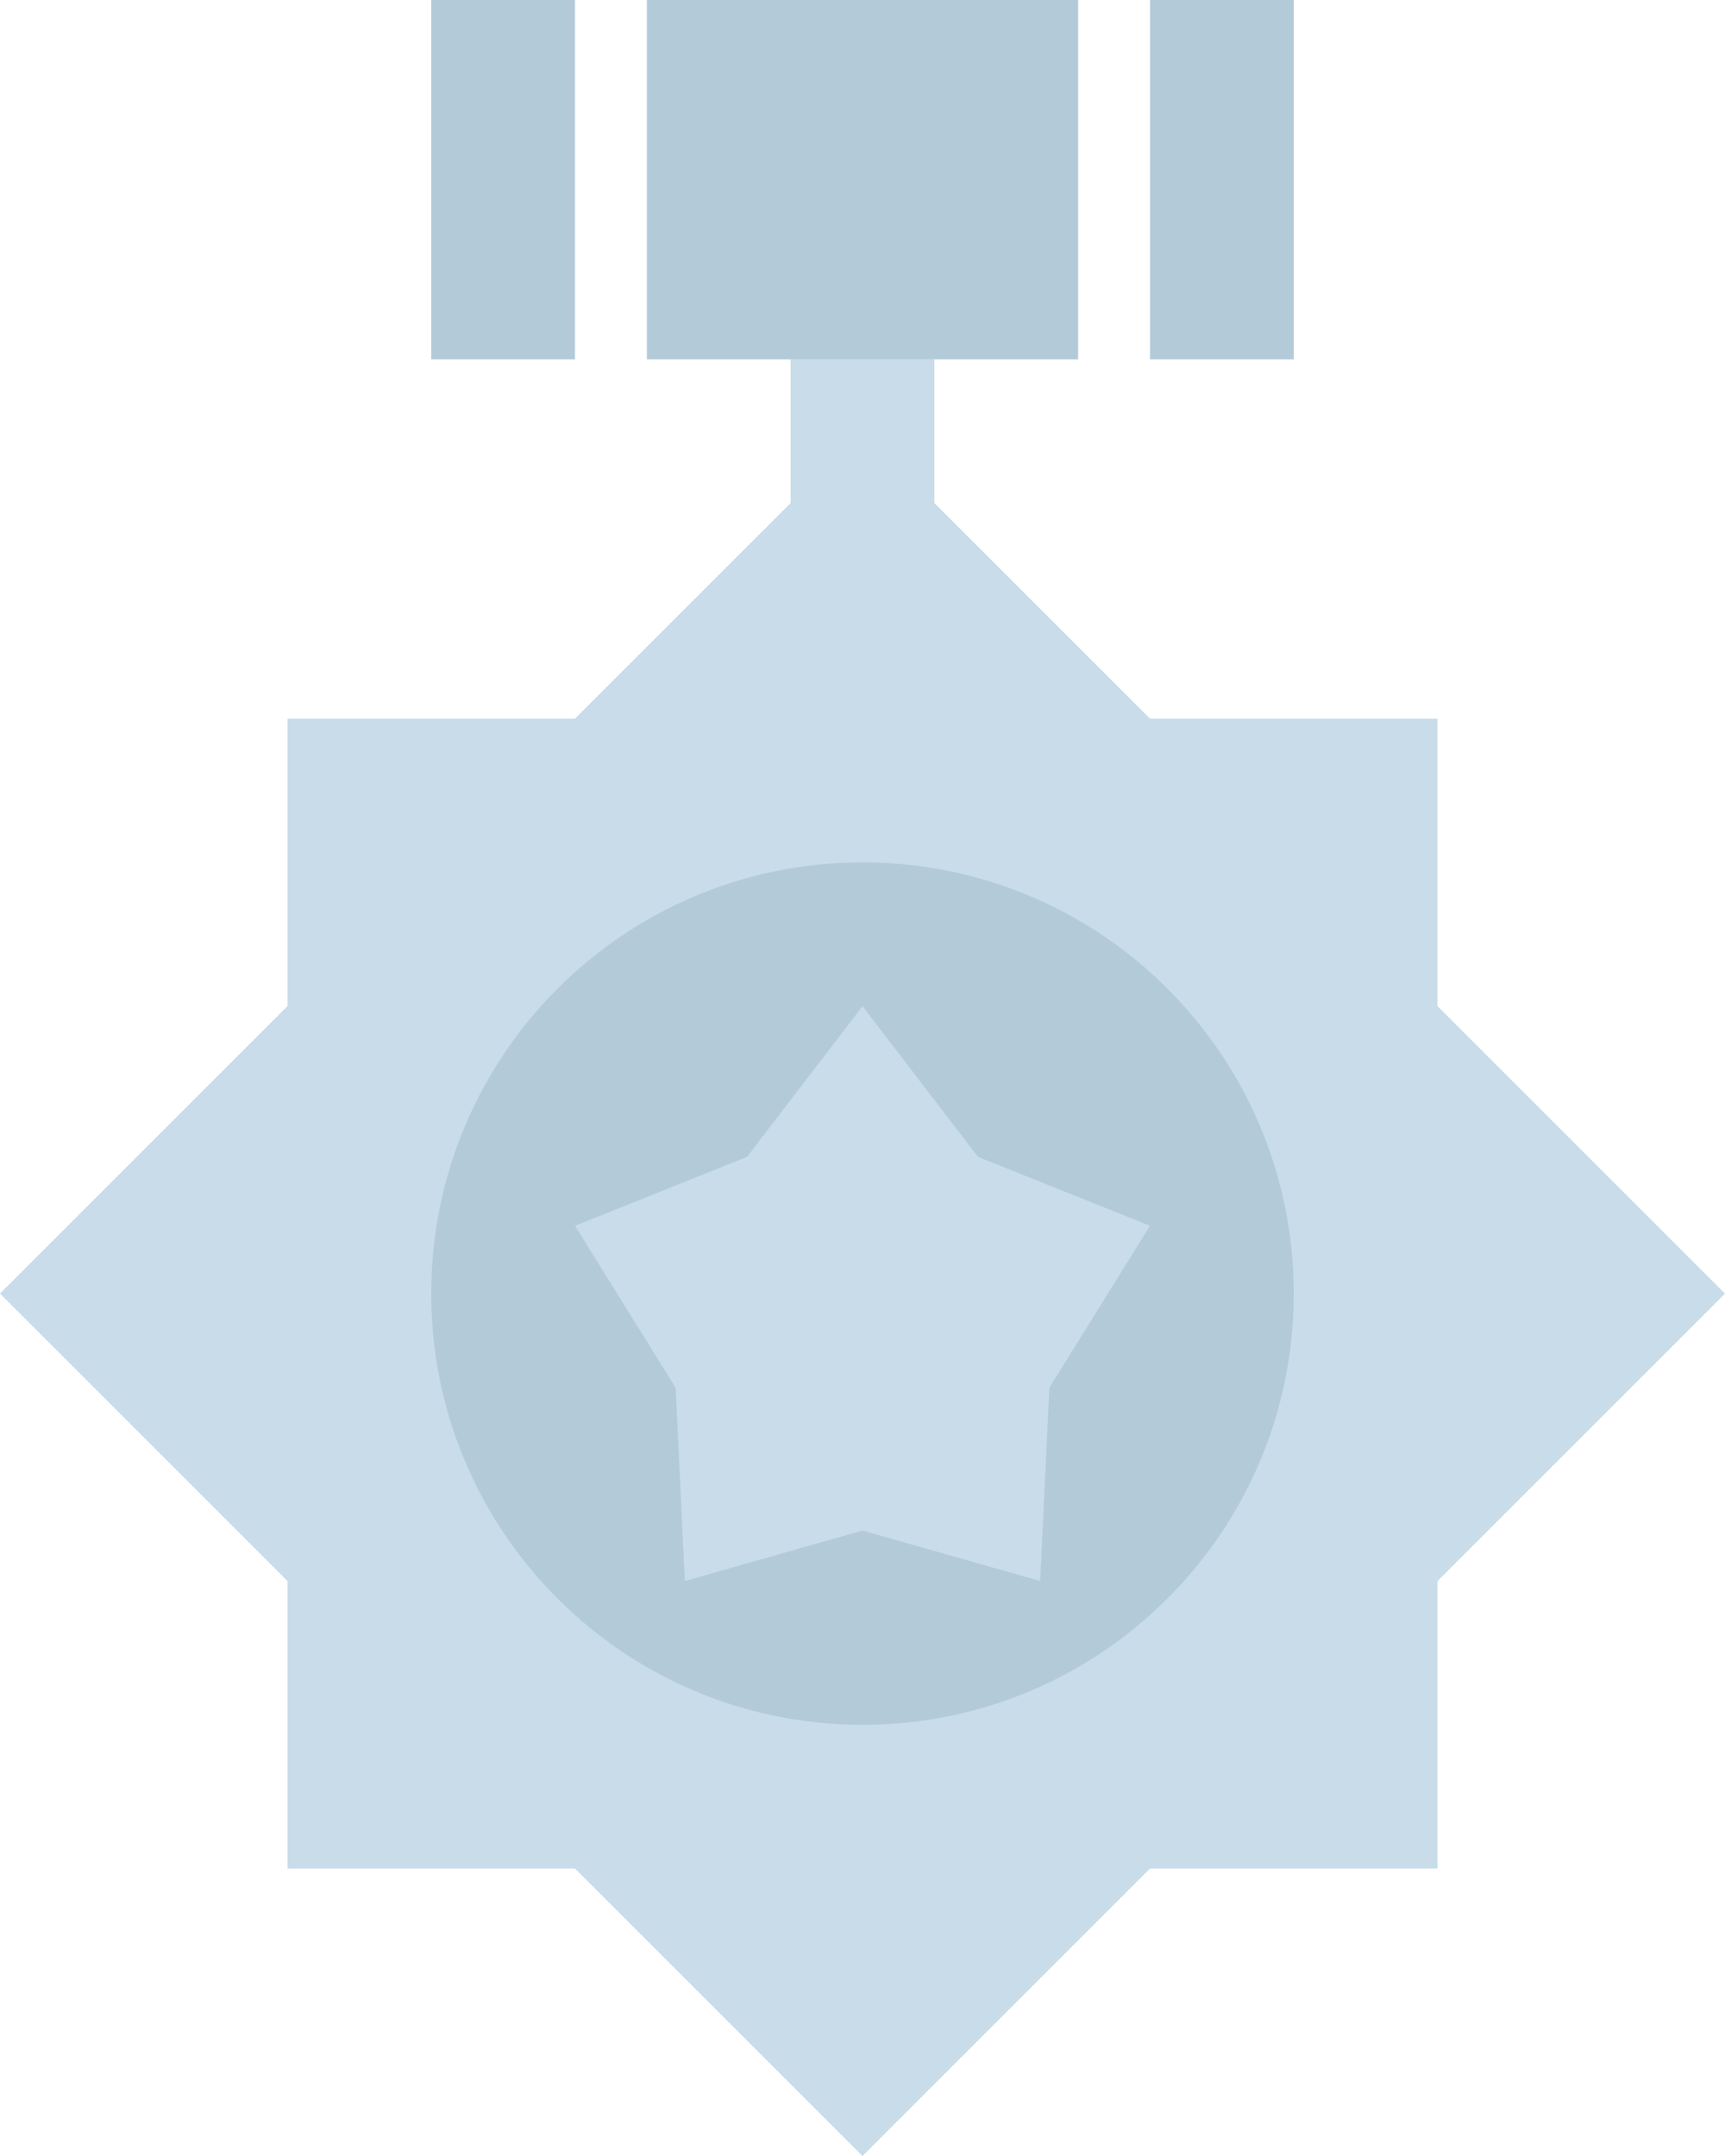 <?xml version="1.0" encoding="UTF-8"?>
<svg width="24px" height="30px" viewBox="0 0 24 30" version="1.1" xmlns="http://www.w3.org/2000/svg" xmlns:xlink="http://www.w3.org/1999/xlink">
    <!-- Generator: Sketch 49 (51002) - http://www.bohemiancoding.com/sketch -->
    <title>Group</title>
    <desc>Created with Sketch.</desc>
    <defs></defs>
    <g id="点卡返佣-二期" stroke="none" stroke-width="1" fill="none" fill-rule="evenodd">
        <g id="邀请返佣-二期" transform="translate(-420, -905)">
            <g id="榜单" transform="translate(360, 730)">
                <g id="Group" transform="translate(60, 175)">
                    <path d="M13,7 L16,10 L20,10 L20,14 L24,18 L20,22 L20,26 L16,26 L12,30 L8,26 L4,26 L4,22 L1.77635684e-15,18 L4,14 L4,10 L8,10 L11,7 L11,5 L13,5 L13,7 Z" id="Combined-Shape" fill="#C8DCE9"></path>
                    <path d="M9,0 L15,0 L15,5 L9,5 L9,0 Z M16,0 L18,0 L18,5 L16,5 L16,0 Z M6,0 L8,0 L8,5 L6,5 L6,0 Z M12,24 C8.686,24 6,21.314 6,18 C6,14.686 8.686,12 12,12 C15.314,12 18,14.686 18,18 C18,21.314 15.314,24 12,24 Z M12,21.297 L14.472,22 L14.6,19.311 L16,17.056 L13.607,16.097 L12,14 L10.393,16.097 L8,17.056 L9.4,19.311 L9.528,22 L12,21.297 Z" id="Combined-Shape" fill="#B3CAD9"></path>
                </g>
            </g>
        </g>
    </g>
</svg>
